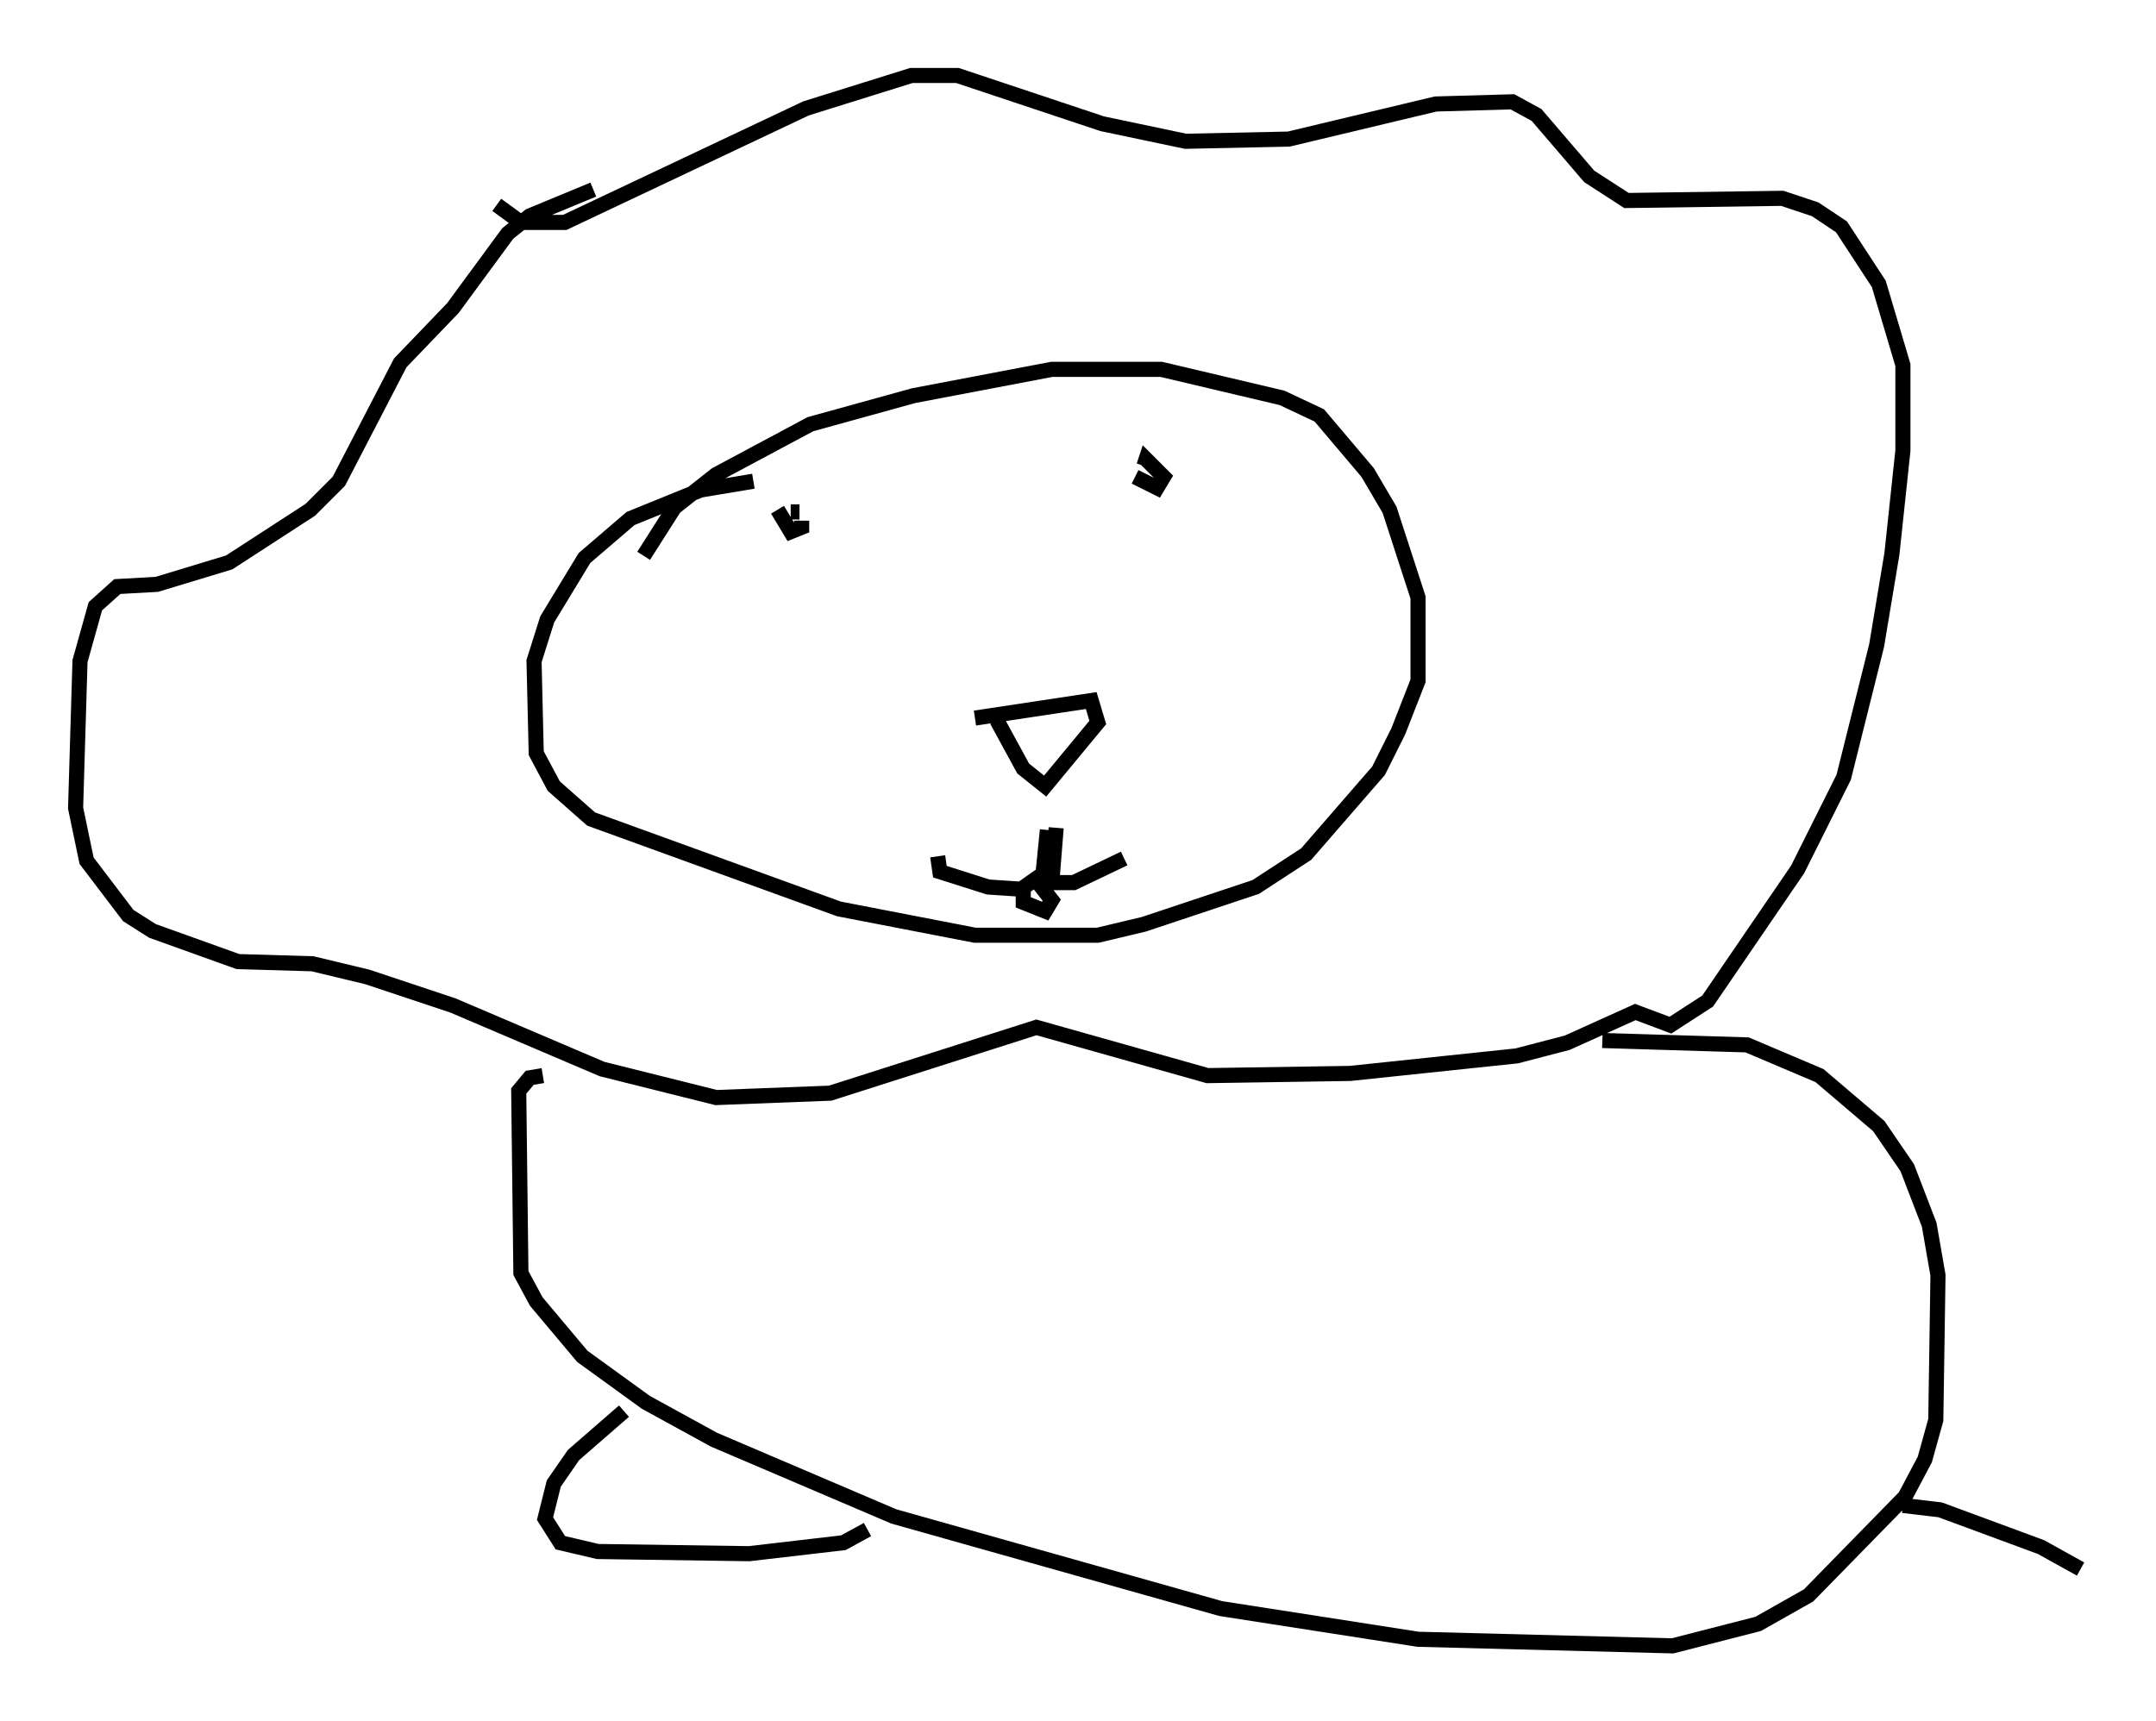 <?xml version="1.0" encoding="utf-8" ?>
<svg baseProfile="full" height="114" version="1.1" width="142.76" xmlns="http://www.w3.org/2000/svg" xmlns:ev="http://www.w3.org/2001/xml-events" xmlns:xlink="http://www.w3.org/1999/xlink"><defs /><rect fill="white" height="114" width="142.76" x="0" y="0" /><path d="M42.039, 38.989 m0.581, -2.179 l2.034, -3.196 2.76, -2.179 l6.246, -3.341 6.827, -1.888 l9.151, -1.743 7.263, 0.0 l7.989, 1.888 2.469, 1.162 l3.196, 3.777 1.453, 2.469 l1.888, 5.81 0.0, 5.52 l-1.307, 3.341 -1.307, 2.615 l-4.793, 5.52 -3.341, 2.179 l-7.408, 2.469 -3.05, 0.726 l-8.134, 0.0 -9.006, -1.743 l-16.413, -5.955 -2.469, -2.179 l-1.162, -2.179 -0.145, -6.101 l0.872, -2.76 2.469, -4.067 l3.05, -2.615 4.648, -1.888 l3.486, -0.581 m14.67, 15.687 l7.698, -1.162 0.436, 1.453 l-3.486, 4.212 -1.453, -1.162 l-1.743, -3.196 m9.151, -16.123 l1.453, 0.726 0.436, -0.726 l-1.162, -1.162 -0.145, 0.436 m-24.257, 2.905 l0.872, 1.453 0.726, -0.291 l0.0, -0.436 m-0.145, -0.581 l-0.581, 0.0 m-19.464, -20.335 l1.598, 1.162 2.905, 0.0 l15.978, -7.553 6.972, -2.179 l3.05, 0.0 9.587, 3.196 l5.52, 1.162 6.827, -0.145 l9.732, -2.324 5.084, -0.145 l1.598, 0.872 3.486, 4.067 l2.469, 1.598 10.313, -0.145 l2.179, 0.726 1.743, 1.162 l2.469, 3.777 1.598, 5.374 l0.0, 5.665 -0.726, 6.827 l-1.017, 6.101 -2.179, 8.715 l-3.05, 6.101 -5.955, 8.715 l-2.469, 1.598 -2.324, -0.872 l-4.503, 2.034 -3.341, 0.872 l-11.039, 1.162 -9.441, 0.145 l-11.33, -3.196 -13.654, 4.358 l-7.553, 0.291 -7.553, -1.888 l-9.877, -4.212 -5.665, -1.888 l-3.631, -0.872 -4.939, -0.145 l-5.665, -2.034 -1.598, -1.017 l-2.76, -3.631 -0.726, -3.486 l0.291, -9.732 1.017, -3.631 l1.453, -1.307 2.615, -0.145 l4.793, -1.453 5.374, -3.486 l1.888, -1.888 4.067, -7.844 l3.486, -3.631 3.631, -4.939 l1.453, -1.162 4.212, -1.743 m30.648, 42.268 l-0.291, 3.631 1.453, 0.0 l3.341, -1.598 m-5.084, -1.888 l-0.291, 2.905 -1.453, 1.017 l-2.179, -0.145 -3.196, -1.017 l-0.145, -1.017 m5.665, 2.324 l0.0, 0.726 1.453, 0.581 l0.436, -0.726 -1.017, -1.307 m-32.681, 12.927 l-0.872, 0.145 -0.726, 0.872 l0.145, 12.056 1.017, 1.888 l3.05, 3.631 4.212, 3.05 l4.503, 2.469 11.911, 5.084 l21.642, 6.101 13.073, 2.034 l16.849, 0.436 5.665, -1.453 l3.341, -1.888 6.391, -6.536 l1.307, -2.469 0.726, -2.615 l0.145, -9.587 -0.581, -3.341 l-1.453, -3.777 -1.888, -2.76 l-3.922, -3.341 -4.793, -2.034 l-9.587, -0.291 m-64.782, 24.547 l-3.341, 2.905 -1.307, 1.888 l-0.581, 2.324 1.017, 1.598 l2.469, 0.581 10.022, 0.145 l6.246, -0.726 1.598, -0.872 m68.559, -1.598 l2.469, 0.291 6.682, 2.469 l2.615, 1.453 " fill="none" stroke="black" stroke-width="1" /></svg>